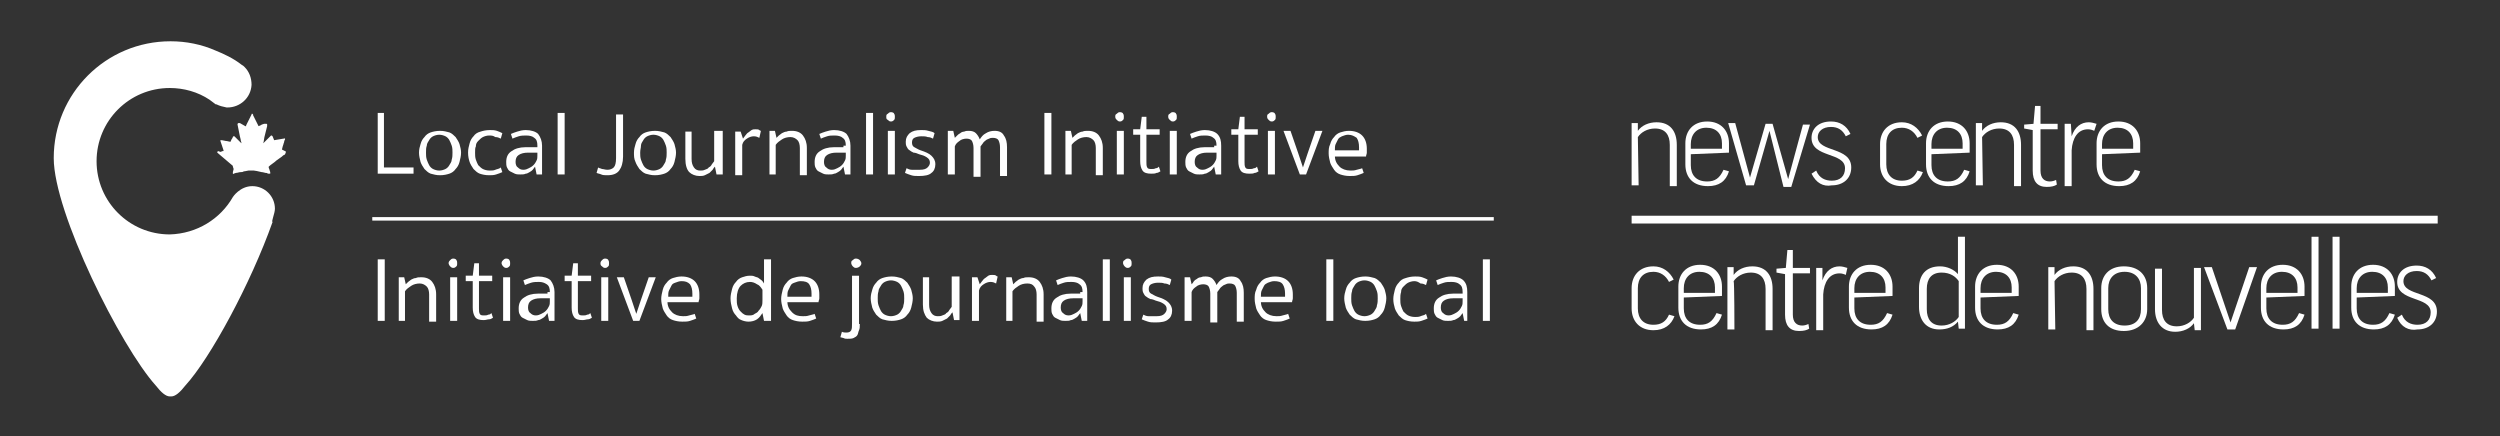 <?xml version="1.0" encoding="utf-8"?>
<!-- Generator: Adobe Illustrator 21.0.0, SVG Export Plug-In . SVG Version: 6.00 Build 0)  -->
<svg version="1.1" id="Layer_1" xmlns="http://www.w3.org/2000/svg" xmlns:xlink="http://www.w3.org/1999/xlink" x="0px" y="0px"
	 width="321px" height="56px" viewBox="0 0 321 56" style="enable-background:new 0 0 321 56;" xml:space="preserve">
<rect x="0" y="0" width="321" height="56" fill="#333333" stroke="none"/>
<style type="text/css">
	.st0{fill:#FFFFFF;}
	.st1{fill:none;stroke:#FFFFFF;stroke-width:0.448;stroke-miterlimit:10;}
</style>
<g>
	<path class="st0" d="M36.7,19.5c0,0,0-0.1-0.1-0.1l-0.4-0.2c0,0,0,0,0,0c0,0,0,0,0,0c0-0.1,0.1-0.3,0.1-0.4l0.1-0.3
		c0-0.1,0.1-0.2,0.1-0.4l0.1-0.2c0,0,0-0.1,0-0.1c0,0-0.1-0.1-0.1,0l0,0c0,0,0,0-0.1,0L35.2,18c0,0,0,0,0,0c0,0,0,0,0,0c0,0,0,0,0,0
		c0,0,0,0,0,0l-0.2-0.5c0,0-0.1-0.1-0.1-0.1c0,0-0.1,0-0.1,0l0,0c0,0,0,0-0.1,0.1l-0.3,0.3c-0.2,0.2-0.4,0.4-0.6,0.6c0,0,0,0,0,0
		c0,0,0,0,0,0c0,0,0,0,0,0c0.1-0.3,0.1-0.7,0.2-1l0.2-0.8c0-0.1,0.1-0.3,0.1-0.4l0-0.2c0-0.1,0-0.1-0.1-0.1c0,0-0.1,0-0.2,0l0,0
		c0,0,0,0-0.1,0L33.6,16c-0.1,0.1-0.2,0.1-0.4,0.2c0,0,0,0,0,0c0,0,0,0,0,0l-0.7-1.4c0,0,0,0,0-0.1l0,0c0,0-0.1-0.1-0.1-0.1
		c0,0,0,0,0,0c-0.1,0-0.1,0-0.1,0.1l0,0c0,0,0,0,0,0l-0.7,1.4c0,0,0,0.1,0,0.1c0,0,0,0-0.1,0l-0.7-0.4c0,0-0.1,0-0.2,0
		c0,0-0.1,0.1-0.1,0.1c0,0,0,0,0,0c0,0,0,0,0,0.1c0.1,0.5,0.2,1,0.3,1.5l0.1,0.4c0,0.2,0.1,0.3,0.1,0.5c0,0,0,0,0,0c0,0,0,0,0,0
		c0,0,0,0,0,0c-0.3-0.3-0.6-0.6-0.9-0.9l0,0c0,0,0,0,0,0l0,0c0,0-0.1,0-0.1,0c0,0-0.1,0-0.1,0.1l-0.1,0.2c-0.1,0.1-0.1,0.2-0.2,0.4
		c0,0,0,0,0,0c0,0,0,0,0,0c-0.2,0-0.4-0.1-0.6-0.1l-0.5-0.1c0,0,0,0-0.1,0l0,0c-0.1,0-0.1,0-0.1,0c0,0,0,0.1,0,0.1l0.4,1.2
		c0,0,0,0.1,0,0.1c0,0,0,0-0.1,0c-0.1,0-0.2,0.1-0.3,0.1L28,19.4c0,0-0.1,0.1-0.1,0.1c0,0,0,0.1,0,0.1l0,0c0,0,0,0,0,0l2,1.7
		c0,0,0,0,0,0c0,0,0,0,0,0.1L30,21.7c0,0.1-0.1,0.3-0.1,0.4c0,0,0,0,0,0.1l0,0c0,0,0,0.1,0,0.1c0,0,0.1,0.1,0.1,0l0.3-0.1
		c0.2,0,0.4-0.1,0.6-0.1c0.1,0,0.3,0,0.4-0.1c0.2,0,0.5-0.1,0.6-0.1s0.6,0,0.7,0c0.1,0,0.6,0.1,1,0.2c0.2,0,0.4,0.1,0.5,0.1
		c0.1,0,0.2,0,0.3,0.1l0.2,0c0.1,0,0.1,0,0.1,0c0,0,0-0.1,0-0.1l0,0c0,0,0,0,0-0.1l-0.1-0.3c0-0.1-0.1-0.2-0.1-0.3c0,0,0,0,0-0.1
		c0,0,0,0,0,0c0.3-0.3,0.7-0.5,1-0.8l0.7-0.5c0.1-0.1,0.2-0.2,0.3-0.2l0.1-0.1C36.7,19.6,36.7,19.6,36.7,19.5z"/>
	<path class="st0" d="M35.3,26.8c0-1.6-1.3-2.9-2.9-2.9c-1.6,0-2.5,1.4-2.5,1.4c-1.6,2.8-4.6,4.7-8.1,4.8c-5.2,0-9.4-4.2-9.4-9.4
		c0-5.2,4.2-9.4,9.4-9.4c1.8,0,3.6,0.5,5.1,1.5c0.3,0.2,0.5,0.4,0.8,0.6c0,0,0.1,0,0.1,0c0.4,0.2,0.8,0.3,1.3,0.4c0,0,0.1,0,0.1,0
		c1.6,0,3-1.2,3.1-2.9c0-0.9-0.3-1.7-0.9-2.3c-0.1-0.1-0.2-0.2-0.4-0.3c-1-0.8-2.3-1.4-3.3-1.8c-1.8-0.8-3.8-1.2-5.8-1.2
		c-8.3,0-15,6.7-15,15c0,7,8.6,24.2,13.1,29.2c0.7,0.9,1.3,1.4,1.8,1.4c0,0,0,0,0.1,0c0,0,0,0,0.1,0c0.5,0,1.1-0.5,1.8-1.4
		c3.2-3.5,8.4-13.1,11.2-21C34.8,28.5,35.3,27.4,35.3,26.8z"/>
	<g>
		<path class="st0" d="M48.4,14.5h0.9v7h3.8v0.8h-4.6V14.5z"/>
		<path class="st0" d="M53.8,19.6c0-0.4,0.1-0.8,0.2-1.1c0.1-0.4,0.3-0.7,0.5-0.9c0.2-0.3,0.5-0.5,0.8-0.6c0.3-0.1,0.7-0.2,1.2-0.2
			s0.8,0.1,1.2,0.2c0.3,0.1,0.6,0.4,0.8,0.6c0.2,0.3,0.4,0.6,0.5,0.9c0.1,0.4,0.2,0.7,0.2,1.1s-0.1,0.8-0.2,1.2s-0.3,0.7-0.5,0.9
			c-0.2,0.3-0.5,0.5-0.8,0.6c-0.3,0.1-0.7,0.2-1.2,0.2s-0.8-0.1-1.2-0.2c-0.3-0.1-0.6-0.4-0.8-0.6c-0.2-0.3-0.4-0.6-0.5-0.9
			C53.9,20.4,53.8,20,53.8,19.6z M54.7,19.6c0,0.3,0,0.6,0.1,0.9c0.1,0.3,0.2,0.5,0.3,0.7c0.1,0.2,0.3,0.4,0.5,0.5
			c0.2,0.1,0.5,0.2,0.8,0.2c0.3,0,0.6-0.1,0.8-0.2c0.2-0.1,0.4-0.3,0.5-0.5c0.1-0.2,0.3-0.4,0.3-0.7c0.1-0.3,0.1-0.6,0.1-0.9
			c0-0.3,0-0.6-0.1-0.9c-0.1-0.3-0.2-0.5-0.3-0.7c-0.1-0.2-0.3-0.4-0.5-0.5c-0.2-0.1-0.5-0.2-0.8-0.2c-0.3,0-0.6,0.1-0.8,0.2
			c-0.2,0.1-0.4,0.3-0.5,0.5c-0.1,0.2-0.3,0.4-0.3,0.7C54.7,19,54.7,19.2,54.7,19.6z"/>
		<path class="st0" d="M62.8,17.4c-0.3,0-0.6,0.1-0.8,0.2c-0.2,0.1-0.4,0.3-0.6,0.5c-0.2,0.2-0.3,0.4-0.3,0.7C61,19,61,19.2,61,19.6
			c0,0.3,0,0.6,0.1,0.9c0.1,0.3,0.2,0.5,0.3,0.7c0.2,0.2,0.4,0.4,0.6,0.5c0.2,0.1,0.5,0.2,0.9,0.2c0.2,0,0.5,0,0.7-0.1
			c0.2-0.1,0.5-0.1,0.7-0.3l0.2,0.6c-0.2,0.1-0.5,0.2-0.8,0.3c-0.3,0.1-0.6,0.1-0.9,0.1c-0.5,0-0.9-0.1-1.2-0.2
			c-0.3-0.1-0.6-0.4-0.8-0.6c-0.2-0.3-0.4-0.6-0.5-0.9s-0.2-0.7-0.2-1.2s0.1-0.8,0.2-1.2c0.1-0.4,0.3-0.7,0.5-0.9
			c0.2-0.3,0.5-0.5,0.9-0.6c0.3-0.1,0.7-0.2,1.2-0.2c0.3,0,0.6,0,0.9,0.1c0.3,0.1,0.5,0.2,0.7,0.3l-0.2,0.7
			c-0.2-0.1-0.4-0.2-0.7-0.2C63.3,17.4,63.1,17.4,62.8,17.4z"/>
		<path class="st0" d="M69,18.7c0-0.5-0.1-0.8-0.4-1c-0.2-0.2-0.6-0.3-1-0.3c-0.3,0-0.7,0-1,0.1c-0.3,0.1-0.6,0.2-0.8,0.3l-0.2-0.6
			c0.2-0.1,0.5-0.2,0.8-0.3c0.3-0.1,0.7-0.2,1.1-0.2c0.7,0,1.3,0.2,1.6,0.5c0.3,0.4,0.5,0.9,0.5,1.5v3.7h-0.7l-0.2-1
			c-0.1,0.1-0.2,0.3-0.3,0.4c-0.1,0.1-0.2,0.2-0.4,0.3c-0.2,0.1-0.3,0.2-0.5,0.2c-0.2,0.1-0.4,0.1-0.7,0.1c-0.2,0-0.5,0-0.7-0.1
			c-0.2-0.1-0.4-0.2-0.6-0.3c-0.2-0.1-0.3-0.3-0.4-0.5c-0.1-0.2-0.1-0.5-0.1-0.7c0-0.6,0.2-1.1,0.7-1.4c0.4-0.3,1-0.5,1.8-0.5H69
			V18.7z M69,19.6h-1.2c-0.5,0-0.9,0.1-1.2,0.3c-0.3,0.2-0.4,0.5-0.4,0.9c0,0.3,0.1,0.6,0.3,0.7c0.2,0.2,0.4,0.3,0.7,0.3
			c0.3,0,0.5-0.1,0.7-0.2c0.2-0.1,0.4-0.2,0.6-0.4c0.2-0.2,0.3-0.4,0.4-0.6c0.1-0.2,0.1-0.4,0.1-0.6V19.6z"/>
		<path class="st0" d="M72.5,22.4h-0.9v-7.9h0.9V22.4z"/>
		<path class="st0" d="M80,20.1c0,0.8-0.2,1.4-0.5,1.8c-0.3,0.4-0.8,0.6-1.5,0.6c-0.3,0-0.6,0-0.8-0.1c-0.2-0.1-0.4-0.1-0.6-0.2
			l0.2-0.7c0.1,0.1,0.3,0.1,0.5,0.2c0.2,0,0.4,0.1,0.7,0.1c0.3,0,0.6-0.1,0.8-0.3c0.2-0.2,0.3-0.6,0.3-1.2v-5.6H80V20.1z"/>
		<path class="st0" d="M81.4,19.6c0-0.4,0.1-0.8,0.2-1.1c0.1-0.4,0.3-0.7,0.5-0.9c0.2-0.3,0.5-0.5,0.8-0.6c0.3-0.1,0.7-0.2,1.2-0.2
			s0.8,0.1,1.2,0.2c0.3,0.1,0.6,0.4,0.8,0.6c0.2,0.3,0.4,0.6,0.5,0.9c0.1,0.4,0.2,0.7,0.2,1.1s-0.1,0.8-0.2,1.2
			c-0.1,0.4-0.3,0.7-0.5,0.9c-0.2,0.3-0.5,0.5-0.8,0.6c-0.3,0.1-0.7,0.2-1.2,0.2s-0.8-0.1-1.2-0.2c-0.3-0.1-0.6-0.4-0.8-0.6
			c-0.2-0.3-0.4-0.6-0.5-0.9C81.4,20.4,81.4,20,81.4,19.6z M82.2,19.6c0,0.3,0,0.6,0.1,0.9c0.1,0.3,0.2,0.5,0.3,0.7
			c0.1,0.2,0.3,0.4,0.5,0.5c0.2,0.1,0.5,0.2,0.8,0.2c0.3,0,0.6-0.1,0.8-0.2c0.2-0.1,0.4-0.3,0.5-0.5c0.1-0.2,0.3-0.4,0.3-0.7
			c0.1-0.3,0.1-0.6,0.1-0.9c0-0.3,0-0.6-0.1-0.9c-0.1-0.3-0.2-0.5-0.3-0.7c-0.1-0.2-0.3-0.4-0.5-0.5c-0.2-0.1-0.5-0.2-0.8-0.2
			c-0.3,0-0.6,0.1-0.8,0.2c-0.2,0.1-0.4,0.3-0.5,0.5c-0.1,0.2-0.3,0.4-0.3,0.7C82.3,19,82.2,19.2,82.2,19.6z"/>
		<path class="st0" d="M91.9,16.8h0.9v5.6H92l-0.2-1c-0.1,0.1-0.2,0.2-0.3,0.4c-0.1,0.1-0.3,0.3-0.4,0.4c-0.2,0.1-0.4,0.2-0.6,0.3
			c-0.2,0.1-0.5,0.1-0.7,0.1c-0.5,0-1-0.2-1.3-0.5c-0.3-0.3-0.5-0.9-0.5-1.7v-3.5h0.8v3.5c0,0.5,0.1,0.8,0.3,1.1
			c0.2,0.3,0.5,0.4,0.8,0.4c0.2,0,0.4,0,0.6-0.1c0.2-0.1,0.4-0.1,0.5-0.3c0.2-0.1,0.3-0.2,0.4-0.4c0.1-0.1,0.2-0.3,0.3-0.4V16.8z"/>
		<path class="st0" d="M95.4,17.8c0.1-0.1,0.2-0.3,0.3-0.4c0.1-0.1,0.2-0.3,0.4-0.4c0.1-0.1,0.3-0.2,0.4-0.3
			c0.2-0.1,0.3-0.1,0.5-0.1c0.2,0,0.4,0,0.5,0.1c0.1,0.1,0.2,0.1,0.2,0.1l-0.2,0.9c-0.2-0.1-0.4-0.2-0.7-0.2c-0.3,0-0.6,0.1-0.9,0.3
			c-0.3,0.2-0.5,0.4-0.6,0.8v3.9h-0.9v-5.6h0.7L95.4,17.8z"/>
		<path class="st0" d="M99.7,22.4h-0.9v-5.6h0.7l0.2,0.9c0.1-0.1,0.2-0.2,0.3-0.3c0.1-0.1,0.3-0.2,0.4-0.3c0.2-0.1,0.4-0.2,0.6-0.2
			c0.2-0.1,0.4-0.1,0.7-0.1c0.6,0,1.1,0.2,1.4,0.6c0.3,0.4,0.5,0.9,0.5,1.6v3.5h-0.9v-3.5c0-0.4-0.1-0.8-0.3-1s-0.5-0.4-0.9-0.4
			c-0.4,0-0.8,0.1-1.1,0.3c-0.3,0.2-0.6,0.4-0.8,0.7V22.4z"/>
		<path class="st0" d="M108.6,18.7c0-0.5-0.1-0.8-0.4-1c-0.2-0.2-0.6-0.3-1-0.3c-0.4,0-0.7,0-1,0.1c-0.3,0.1-0.6,0.2-0.8,0.3
			l-0.2-0.6c0.2-0.1,0.5-0.2,0.8-0.3c0.3-0.1,0.7-0.2,1.1-0.2c0.7,0,1.3,0.2,1.6,0.5c0.3,0.4,0.5,0.9,0.5,1.5v3.7h-0.7l-0.2-1
			c-0.1,0.1-0.2,0.3-0.3,0.4c-0.1,0.1-0.2,0.2-0.4,0.3c-0.2,0.1-0.3,0.2-0.5,0.2c-0.2,0.1-0.4,0.1-0.7,0.1c-0.2,0-0.5,0-0.7-0.1
			c-0.2-0.1-0.4-0.2-0.6-0.3c-0.2-0.1-0.3-0.3-0.4-0.5c-0.1-0.2-0.1-0.5-0.1-0.7c0-0.6,0.2-1.1,0.7-1.4c0.4-0.3,1-0.5,1.8-0.5h1.2
			V18.7z M108.6,19.6h-1.2c-0.5,0-0.9,0.1-1.2,0.3c-0.3,0.2-0.4,0.5-0.4,0.9c0,0.3,0.1,0.6,0.3,0.7c0.2,0.2,0.4,0.3,0.7,0.3
			c0.3,0,0.5-0.1,0.7-0.2c0.2-0.1,0.4-0.2,0.6-0.4c0.2-0.2,0.3-0.4,0.4-0.6c0.1-0.2,0.1-0.4,0.1-0.6V19.6z"/>
		<path class="st0" d="M112.1,22.4h-0.9v-7.9h0.9V22.4z"/>
		<path class="st0" d="M113.8,15c0-0.2,0-0.3,0.2-0.4c0.1-0.1,0.2-0.2,0.4-0.2c0.2,0,0.4,0.1,0.4,0.2c0.1,0.1,0.1,0.3,0.1,0.4
			c0,0.2,0,0.3-0.1,0.4c-0.1,0.1-0.2,0.2-0.4,0.2c-0.2,0-0.3-0.1-0.4-0.2C113.8,15.3,113.8,15.2,113.8,15z M114.8,22.4H114v-5.6h0.9
			V22.4z"/>
		<path class="st0" d="M118.1,21.8c0.5,0,0.8-0.1,1-0.3c0.2-0.2,0.3-0.4,0.3-0.6c0-0.3-0.1-0.5-0.4-0.7c-0.3-0.2-0.6-0.3-1-0.4
			c-0.2-0.1-0.5-0.2-0.7-0.2c-0.2-0.1-0.4-0.2-0.5-0.3c-0.2-0.1-0.3-0.3-0.4-0.5c-0.1-0.2-0.1-0.4-0.1-0.6c0-0.5,0.2-0.8,0.5-1.1
			c0.4-0.3,0.8-0.4,1.5-0.4c0.3,0,0.6,0,0.9,0.1c0.3,0.1,0.6,0.1,0.8,0.3l-0.2,0.7c-0.2-0.1-0.4-0.2-0.7-0.2
			c-0.2-0.1-0.5-0.1-0.8-0.1c-0.4,0-0.7,0.1-0.9,0.2c-0.2,0.1-0.3,0.3-0.3,0.6c0,0.3,0.1,0.5,0.3,0.6c0.2,0.1,0.5,0.3,0.8,0.4
			c0.6,0.2,1.1,0.4,1.4,0.7c0.3,0.3,0.5,0.6,0.5,1.1c0,0.5-0.2,0.9-0.5,1.1c-0.3,0.3-0.9,0.4-1.6,0.4c-0.4,0-0.7,0-1-0.1
			c-0.3-0.1-0.6-0.2-0.8-0.3l0.2-0.6c0.2,0.1,0.4,0.2,0.7,0.2C117.5,21.8,117.8,21.8,118.1,21.8z"/>
		<path class="st0" d="M122.6,22.4h-0.9v-5.6h0.7l0.2,0.9c0.1-0.1,0.2-0.2,0.3-0.3c0.1-0.1,0.2-0.2,0.4-0.3c0.1-0.1,0.3-0.2,0.5-0.2
			c0.2-0.1,0.4-0.1,0.6-0.1c0.4,0,0.7,0.1,0.9,0.3c0.2,0.2,0.4,0.5,0.5,0.8c0.2-0.3,0.4-0.6,0.8-0.8c0.3-0.2,0.7-0.3,1.1-0.3
			c0.6,0,1,0.2,1.2,0.6c0.3,0.4,0.4,0.9,0.4,1.5v3.7h-0.9v-3.7c0-0.4-0.1-0.7-0.2-0.9c-0.1-0.2-0.4-0.3-0.7-0.3
			c-0.2,0-0.3,0-0.5,0.1c-0.2,0.1-0.3,0.1-0.4,0.2c-0.1,0.1-0.3,0.2-0.4,0.4c-0.1,0.1-0.2,0.3-0.3,0.4v3.9H125v-3.7
			c0-0.4-0.1-0.7-0.2-0.9c-0.1-0.2-0.4-0.3-0.7-0.3c-0.3,0-0.7,0.1-0.9,0.3c-0.3,0.2-0.5,0.4-0.6,0.7V22.4z"/>
		<path class="st0" d="M135,22.4h-0.9v-7.9h0.9V22.4z"/>
		<path class="st0" d="M137.7,22.4h-0.9v-5.6h0.7l0.2,0.9c0.1-0.1,0.2-0.2,0.3-0.3c0.1-0.1,0.3-0.2,0.4-0.3c0.2-0.1,0.4-0.2,0.6-0.2
			c0.2-0.1,0.4-0.1,0.7-0.1c0.6,0,1.1,0.2,1.4,0.6c0.3,0.4,0.5,0.9,0.5,1.6v3.5h-0.9v-3.5c0-0.4-0.1-0.8-0.3-1s-0.5-0.4-0.9-0.4
			c-0.4,0-0.8,0.1-1.1,0.3c-0.3,0.2-0.6,0.4-0.8,0.7V22.4z"/>
		<path class="st0" d="M143.2,15c0-0.2,0-0.3,0.2-0.4c0.1-0.1,0.2-0.2,0.4-0.2c0.2,0,0.4,0.1,0.4,0.2c0.1,0.1,0.1,0.3,0.1,0.4
			c0,0.2,0,0.3-0.1,0.4c-0.1,0.1-0.2,0.2-0.4,0.2c-0.2,0-0.3-0.1-0.4-0.2C143.3,15.3,143.2,15.2,143.2,15z M144.3,22.4h-0.9v-5.6
			h0.9V22.4z"/>
		<path class="st0" d="M147.2,20.8c0,0.3,0,0.5,0.1,0.7c0.1,0.2,0.3,0.2,0.6,0.2c0.2,0,0.3,0,0.5-0.1c0.2,0,0.3-0.1,0.4-0.2l0.2,0.6
			c-0.2,0.1-0.3,0.2-0.5,0.2c-0.2,0.1-0.4,0.1-0.7,0.1c-0.5,0-0.9-0.1-1.1-0.4c-0.2-0.3-0.3-0.7-0.3-1.2v-3.4h-0.9v-0.7h0.9l0.2-1.6
			h0.6v1.6h1.7v0.7h-1.7V20.8z"/>
		<path class="st0" d="M150,15c0-0.2,0-0.3,0.2-0.4c0.1-0.1,0.2-0.2,0.4-0.2c0.2,0,0.4,0.1,0.4,0.2c0.1,0.1,0.1,0.3,0.1,0.4
			c0,0.2,0,0.3-0.1,0.4c-0.1,0.1-0.2,0.2-0.4,0.2c-0.2,0-0.3-0.1-0.4-0.2C150.1,15.3,150,15.2,150,15z M151.1,22.4h-0.9v-5.6h0.9
			V22.4z"/>
		<path class="st0" d="M156.2,18.7c0-0.5-0.1-0.8-0.4-1c-0.2-0.2-0.6-0.3-1-0.3c-0.4,0-0.7,0-1,0.1c-0.3,0.1-0.6,0.2-0.8,0.3
			l-0.2-0.6c0.2-0.1,0.5-0.2,0.8-0.3c0.3-0.1,0.7-0.2,1.1-0.2c0.7,0,1.3,0.2,1.6,0.5c0.4,0.4,0.5,0.9,0.5,1.5v3.7h-0.7l-0.2-1
			c-0.1,0.1-0.2,0.3-0.3,0.4c-0.1,0.1-0.2,0.2-0.4,0.3c-0.2,0.1-0.3,0.2-0.5,0.2c-0.2,0.1-0.4,0.1-0.7,0.1c-0.2,0-0.5,0-0.7-0.1
			c-0.2-0.1-0.4-0.2-0.6-0.3c-0.2-0.1-0.3-0.3-0.4-0.5c-0.1-0.2-0.1-0.5-0.1-0.7c0-0.6,0.2-1.1,0.7-1.4c0.4-0.3,1-0.5,1.8-0.5h1.2
			V18.7z M156.2,19.6h-1.2c-0.5,0-0.9,0.1-1.2,0.3c-0.3,0.2-0.4,0.5-0.4,0.9c0,0.3,0.1,0.6,0.3,0.7c0.2,0.2,0.4,0.3,0.7,0.3
			c0.3,0,0.5-0.1,0.7-0.2c0.2-0.1,0.4-0.2,0.6-0.4c0.2-0.2,0.3-0.4,0.4-0.6c0.1-0.2,0.1-0.4,0.1-0.6V19.6z"/>
		<path class="st0" d="M159.8,20.8c0,0.3,0,0.5,0.1,0.7c0.1,0.2,0.3,0.2,0.6,0.2c0.2,0,0.3,0,0.5-0.1c0.2,0,0.3-0.1,0.4-0.2l0.2,0.6
			c-0.2,0.1-0.3,0.2-0.5,0.2c-0.2,0.1-0.4,0.1-0.7,0.1c-0.5,0-0.9-0.1-1.1-0.4c-0.2-0.3-0.3-0.7-0.3-1.2v-3.4h-0.9v-0.7h0.9l0.2-1.6
			h0.6v1.6h1.7v0.7h-1.7V20.8z"/>
		<path class="st0" d="M162.7,15c0-0.2,0-0.3,0.2-0.4c0.1-0.1,0.2-0.2,0.4-0.2c0.2,0,0.4,0.1,0.4,0.2c0.1,0.1,0.1,0.3,0.1,0.4
			c0,0.2,0,0.3-0.1,0.4c-0.1,0.1-0.2,0.2-0.4,0.2c-0.2,0-0.3-0.1-0.4-0.2C162.8,15.3,162.7,15.2,162.7,15z M163.7,22.4h-0.9v-5.6
			h0.9V22.4z"/>
		<path class="st0" d="M166.9,22.4l-2.1-5.6h0.9l1,2.9c0.1,0.3,0.2,0.6,0.3,0.9s0.2,0.6,0.3,0.9h0c0.1-0.3,0.2-0.6,0.3-0.9
			c0.1-0.3,0.2-0.6,0.3-0.9l1-2.9h0.9l-2.1,5.6H166.9z"/>
		<path class="st0" d="M171.4,20c0,0.6,0.2,1,0.6,1.4c0.3,0.3,0.8,0.5,1.4,0.5c0.3,0,0.5,0,0.8-0.1c0.3-0.1,0.5-0.1,0.7-0.2l0.2,0.6
			c-0.2,0.1-0.5,0.2-0.8,0.3c-0.3,0.1-0.6,0.1-1,0.1c-0.5,0-0.9-0.1-1.2-0.2c-0.3-0.1-0.6-0.3-0.8-0.6c-0.2-0.3-0.4-0.6-0.5-0.9
			c-0.1-0.4-0.2-0.8-0.2-1.2c0-0.4,0-0.8,0.2-1.2c0.1-0.4,0.3-0.7,0.5-0.9c0.2-0.3,0.5-0.5,0.8-0.6c0.3-0.1,0.7-0.2,1.1-0.2
			c0.7,0,1.3,0.2,1.7,0.6c0.4,0.4,0.6,1,0.6,1.7c0,0.2,0,0.4,0,0.5c0,0.2-0.1,0.3-0.1,0.5H171.4z M173.1,17.3
			c-0.3,0-0.5,0.1-0.8,0.2c-0.2,0.1-0.4,0.2-0.5,0.4c-0.1,0.2-0.2,0.4-0.3,0.6c-0.1,0.2-0.1,0.5-0.1,0.8h3.1c0,0,0-0.1,0-0.2
			s0-0.2,0-0.2c0-0.5-0.1-0.9-0.3-1.2C173.9,17.5,173.6,17.3,173.1,17.3z"/>
		<path class="st0" d="M49.4,41.2h-0.9v-7.9h0.9V41.2z"/>
		<path class="st0" d="M52.1,41.2h-0.9v-5.6h0.7l0.2,0.9c0.1-0.1,0.2-0.2,0.3-0.3s0.3-0.2,0.4-0.3c0.2-0.1,0.4-0.2,0.6-0.2
			c0.2-0.1,0.4-0.1,0.7-0.1c0.6,0,1.1,0.2,1.4,0.6s0.5,0.9,0.5,1.6v3.5h-0.9v-3.5c0-0.4-0.1-0.8-0.3-1s-0.5-0.4-0.9-0.4
			c-0.4,0-0.8,0.1-1.1,0.3c-0.3,0.2-0.6,0.4-0.8,0.7V41.2z"/>
		<path class="st0" d="M57.6,33.8c0-0.2,0.1-0.3,0.2-0.4c0.1-0.1,0.2-0.2,0.4-0.2c0.2,0,0.4,0.1,0.4,0.2c0.1,0.1,0.1,0.3,0.1,0.4
			c0,0.2,0,0.3-0.1,0.4c-0.1,0.1-0.2,0.2-0.4,0.2c-0.2,0-0.3-0.1-0.4-0.2C57.7,34.1,57.6,33.9,57.6,33.8z M58.7,41.2h-0.9v-5.6h0.9
			V41.2z"/>
		<path class="st0" d="M61.5,39.6c0,0.3,0,0.5,0.1,0.7c0.1,0.2,0.3,0.2,0.6,0.2c0.2,0,0.3,0,0.5-0.1c0.2,0,0.3-0.1,0.4-0.2l0.2,0.6
			c-0.2,0.1-0.3,0.2-0.5,0.2s-0.4,0.1-0.7,0.1c-0.5,0-0.9-0.1-1.1-0.4c-0.2-0.3-0.3-0.7-0.3-1.2v-3.4h-0.9v-0.7h0.9l0.2-1.6h0.6v1.6
			h1.7v0.7h-1.7V39.6z"/>
		<path class="st0" d="M64.4,33.8c0-0.2,0.1-0.3,0.2-0.4c0.1-0.1,0.2-0.2,0.4-0.2c0.2,0,0.4,0.1,0.4,0.2c0.1,0.1,0.1,0.3,0.1,0.4
			c0,0.2,0,0.3-0.1,0.4c-0.1,0.1-0.2,0.2-0.4,0.2c-0.2,0-0.3-0.1-0.4-0.2C64.5,34.1,64.4,33.9,64.4,33.8z M65.5,41.2h-0.9v-5.6h0.9
			V41.2z"/>
		<path class="st0" d="M70.6,37.5c0-0.5-0.1-0.8-0.4-1s-0.6-0.3-1-0.3c-0.3,0-0.7,0-1,0.1c-0.3,0.1-0.6,0.2-0.8,0.3l-0.2-0.6
			c0.2-0.1,0.5-0.2,0.8-0.3c0.3-0.1,0.7-0.2,1.1-0.2c0.7,0,1.3,0.2,1.6,0.5c0.3,0.4,0.5,0.9,0.5,1.5v3.7h-0.7l-0.2-1
			c-0.1,0.1-0.2,0.3-0.3,0.4c-0.1,0.1-0.2,0.2-0.4,0.3c-0.2,0.1-0.3,0.2-0.5,0.2c-0.2,0.1-0.4,0.1-0.7,0.1c-0.2,0-0.5,0-0.7-0.1
			c-0.2-0.1-0.4-0.2-0.6-0.3c-0.2-0.1-0.3-0.3-0.4-0.5c-0.1-0.2-0.1-0.5-0.1-0.7c0-0.6,0.2-1.1,0.7-1.4c0.4-0.3,1-0.5,1.8-0.5h1.2
			V37.5z M70.6,38.3h-1.2c-0.5,0-0.9,0.1-1.2,0.3c-0.3,0.2-0.4,0.5-0.4,0.9c0,0.3,0.1,0.6,0.3,0.7c0.2,0.2,0.4,0.3,0.7,0.3
			c0.3,0,0.5-0.1,0.7-0.2s0.4-0.2,0.6-0.4c0.2-0.2,0.3-0.4,0.4-0.6s0.1-0.4,0.1-0.6V38.3z"/>
		<path class="st0" d="M74.2,39.6c0,0.3,0,0.5,0.1,0.7c0.1,0.2,0.3,0.2,0.6,0.2c0.2,0,0.3,0,0.5-0.1c0.2,0,0.3-0.1,0.4-0.2l0.2,0.6
			c-0.2,0.1-0.3,0.2-0.5,0.2s-0.4,0.1-0.7,0.1c-0.5,0-0.9-0.1-1.1-0.4s-0.3-0.7-0.3-1.2v-3.4h-0.9v-0.7h0.9l0.2-1.6h0.6v1.6h1.7v0.7
			h-1.7V39.6z"/>
		<path class="st0" d="M77.1,33.8c0-0.2,0.1-0.3,0.2-0.4c0.1-0.1,0.2-0.2,0.4-0.2c0.2,0,0.4,0.1,0.4,0.2c0.1,0.1,0.1,0.3,0.1,0.4
			c0,0.2,0,0.3-0.1,0.4c-0.1,0.1-0.2,0.2-0.4,0.2c-0.2,0-0.3-0.1-0.4-0.2C77.1,34.1,77.1,33.9,77.1,33.8z M78.1,41.2h-0.9v-5.6h0.9
			V41.2z"/>
		<path class="st0" d="M81.3,41.2l-2.1-5.6h0.9l1,2.9c0.1,0.3,0.2,0.6,0.3,0.9c0.1,0.3,0.2,0.6,0.3,0.9h0c0.1-0.3,0.2-0.6,0.3-0.9
			c0.1-0.3,0.2-0.6,0.3-0.9l1-2.9h0.9l-2.1,5.6H81.3z"/>
		<path class="st0" d="M85.7,38.7c0,0.6,0.2,1,0.6,1.4c0.3,0.3,0.8,0.5,1.4,0.5c0.3,0,0.5,0,0.8-0.1c0.3-0.1,0.5-0.1,0.7-0.2
			l0.2,0.6c-0.2,0.1-0.5,0.2-0.8,0.3c-0.3,0.1-0.6,0.1-1,0.1c-0.5,0-0.9-0.1-1.2-0.2c-0.3-0.1-0.6-0.3-0.8-0.6s-0.4-0.6-0.5-0.9
			c-0.1-0.4-0.2-0.8-0.2-1.2c0-0.4,0.1-0.8,0.2-1.2c0.1-0.4,0.3-0.7,0.5-0.9c0.2-0.3,0.5-0.5,0.8-0.6c0.3-0.1,0.7-0.2,1.1-0.2
			c0.7,0,1.3,0.2,1.7,0.6c0.4,0.4,0.6,1,0.6,1.7c0,0.2,0,0.4,0,0.5c0,0.2-0.1,0.3-0.1,0.5H85.7z M87.5,36.1c-0.3,0-0.5,0.1-0.8,0.2
			s-0.4,0.2-0.5,0.4c-0.1,0.2-0.2,0.4-0.3,0.6c-0.1,0.2-0.1,0.5-0.1,0.8h3.1c0,0,0-0.1,0-0.2c0-0.1,0-0.2,0-0.2
			c0-0.5-0.1-0.9-0.3-1.2C88.3,36.2,88,36.1,87.5,36.1z"/>
		<path class="st0" d="M98.8,41.2h-0.7l-0.2-1c-0.2,0.3-0.4,0.6-0.7,0.8c-0.3,0.2-0.7,0.3-1.1,0.3c-0.3,0-0.7-0.1-0.9-0.2
			c-0.3-0.1-0.5-0.3-0.7-0.6c-0.2-0.2-0.4-0.5-0.5-0.9s-0.2-0.8-0.2-1.3c0-0.4,0.1-0.8,0.2-1.2c0.1-0.4,0.3-0.7,0.5-0.9
			c0.2-0.3,0.5-0.5,0.8-0.6c0.3-0.1,0.6-0.2,1-0.2c0.2,0,0.4,0,0.6,0.1c0.2,0.1,0.4,0.1,0.5,0.2c0.1,0.1,0.3,0.2,0.4,0.3
			c0.1,0.1,0.2,0.2,0.3,0.4v-3.1h0.9V41.2z M97.9,37.2c-0.2-0.3-0.4-0.6-0.7-0.7c-0.3-0.2-0.6-0.3-0.9-0.3c-0.5,0-0.9,0.2-1.2,0.5
			c-0.3,0.3-0.5,0.9-0.5,1.6c0,0.4,0,0.7,0.1,1c0.1,0.3,0.2,0.5,0.4,0.7c0.2,0.2,0.3,0.3,0.5,0.4c0.2,0.1,0.4,0.1,0.6,0.1
			c0.2,0,0.5,0,0.7-0.2c0.2-0.1,0.4-0.2,0.5-0.4c0.2-0.2,0.3-0.4,0.4-0.6c0.1-0.2,0.1-0.5,0.1-0.8V37.2z"/>
		<path class="st0" d="M101.1,38.7c0,0.6,0.2,1,0.6,1.4s0.8,0.5,1.4,0.5c0.3,0,0.5,0,0.8-0.1c0.3-0.1,0.5-0.1,0.7-0.2l0.2,0.6
			c-0.2,0.1-0.5,0.2-0.8,0.3c-0.3,0.1-0.6,0.1-1,0.1c-0.5,0-0.9-0.1-1.2-0.2c-0.3-0.1-0.6-0.3-0.8-0.6c-0.2-0.3-0.4-0.6-0.5-0.9
			c-0.1-0.4-0.2-0.8-0.2-1.2c0-0.4,0.1-0.8,0.2-1.2c0.1-0.4,0.3-0.7,0.5-0.9c0.2-0.3,0.5-0.5,0.8-0.6c0.3-0.1,0.7-0.2,1.1-0.2
			c0.7,0,1.3,0.2,1.7,0.6s0.6,1,0.6,1.7c0,0.2,0,0.4,0,0.5c0,0.2-0.1,0.3-0.1,0.5H101.1z M102.8,36.1c-0.3,0-0.5,0.1-0.8,0.2
			s-0.4,0.2-0.5,0.4c-0.1,0.2-0.2,0.4-0.3,0.6c-0.1,0.2-0.1,0.5-0.1,0.8h3.1c0,0,0-0.1,0-0.2c0-0.1,0-0.2,0-0.2
			c0-0.5-0.1-0.9-0.3-1.2C103.7,36.2,103.3,36.1,102.8,36.1z"/>
		<path class="st0" d="M110.4,41.6c0,0.3,0,0.6-0.1,0.8s-0.1,0.4-0.2,0.6c-0.1,0.2-0.3,0.3-0.5,0.4c-0.2,0.1-0.5,0.1-0.8,0.1
			c-0.2,0-0.3,0-0.5-0.1c-0.1,0-0.3-0.1-0.4-0.1l0.2-0.7c0.2,0.1,0.4,0.1,0.6,0.1c0.3,0,0.5-0.1,0.6-0.3c0.1-0.2,0.1-0.5,0.1-0.9
			v-6.1h0.9V41.6z M109.3,33.8c0-0.2,0-0.3,0.2-0.4c0.1-0.1,0.2-0.2,0.4-0.2c0.2,0,0.4,0.1,0.5,0.2c0.1,0.1,0.2,0.3,0.2,0.4
			c0,0.2-0.1,0.3-0.2,0.4c-0.1,0.1-0.3,0.2-0.5,0.2c-0.2,0-0.3-0.1-0.4-0.2C109.4,34.1,109.3,33.9,109.3,33.8z"/>
		<path class="st0" d="M111.8,38.3c0-0.4,0.1-0.8,0.2-1.1c0.1-0.4,0.3-0.7,0.5-0.9c0.2-0.3,0.5-0.5,0.8-0.6c0.3-0.1,0.7-0.2,1.2-0.2
			c0.5,0,0.8,0.1,1.2,0.2c0.3,0.1,0.6,0.4,0.8,0.6c0.2,0.3,0.4,0.6,0.5,0.9c0.1,0.4,0.2,0.7,0.2,1.1c0,0.4-0.1,0.8-0.2,1.2
			c-0.1,0.4-0.3,0.7-0.5,0.9c-0.2,0.3-0.5,0.5-0.8,0.6c-0.3,0.1-0.7,0.2-1.2,0.2c-0.5,0-0.8-0.1-1.2-0.2c-0.3-0.1-0.6-0.4-0.8-0.6
			c-0.2-0.3-0.4-0.6-0.5-0.9C111.9,39.1,111.8,38.7,111.8,38.3z M112.7,38.3c0,0.3,0,0.6,0.1,0.9c0.1,0.3,0.2,0.5,0.3,0.7
			c0.1,0.2,0.3,0.4,0.5,0.5c0.2,0.1,0.5,0.2,0.8,0.2c0.3,0,0.6-0.1,0.8-0.2c0.2-0.1,0.4-0.3,0.5-0.5c0.1-0.2,0.3-0.4,0.3-0.7
			c0.1-0.3,0.1-0.6,0.1-0.9c0-0.3,0-0.6-0.1-0.9c-0.1-0.3-0.2-0.5-0.3-0.7c-0.1-0.2-0.3-0.4-0.5-0.5c-0.2-0.1-0.5-0.2-0.8-0.2
			c-0.3,0-0.6,0.1-0.8,0.2c-0.2,0.1-0.4,0.3-0.5,0.5c-0.1,0.2-0.3,0.4-0.3,0.7C112.7,37.7,112.7,38,112.7,38.3z"/>
		<path class="st0" d="M122.3,35.5h0.9v5.6h-0.7l-0.2-1c-0.1,0.1-0.2,0.2-0.3,0.4c-0.1,0.1-0.3,0.3-0.4,0.4
			c-0.2,0.1-0.4,0.2-0.6,0.3c-0.2,0.1-0.5,0.1-0.7,0.1c-0.5,0-1-0.2-1.3-0.5c-0.3-0.4-0.5-0.9-0.5-1.7v-3.5h0.8v3.5
			c0,0.5,0.1,0.8,0.3,1.1c0.2,0.3,0.5,0.4,0.8,0.4c0.2,0,0.4,0,0.6-0.1c0.2-0.1,0.4-0.1,0.5-0.3c0.2-0.1,0.3-0.2,0.4-0.4
			c0.1-0.1,0.2-0.3,0.3-0.4V35.5z"/>
		<path class="st0" d="M125.8,36.5c0.1-0.1,0.2-0.3,0.3-0.4c0.1-0.1,0.2-0.3,0.4-0.4c0.1-0.1,0.3-0.2,0.4-0.3
			c0.2-0.1,0.3-0.1,0.5-0.1c0.2,0,0.4,0,0.5,0.1c0.1,0.1,0.2,0.1,0.2,0.1l-0.2,0.9c-0.2-0.1-0.4-0.2-0.7-0.2c-0.3,0-0.6,0.1-0.9,0.3
			c-0.3,0.2-0.5,0.4-0.6,0.8v3.9h-0.9v-5.6h0.7L125.8,36.5z"/>
		<path class="st0" d="M130.1,41.2h-0.9v-5.6h0.7l0.2,0.9c0.1-0.1,0.2-0.2,0.3-0.3c0.1-0.1,0.3-0.2,0.4-0.3c0.2-0.1,0.4-0.2,0.6-0.2
			c0.2-0.1,0.4-0.1,0.7-0.1c0.6,0,1.1,0.2,1.4,0.6s0.5,0.9,0.5,1.6v3.5h-0.9v-3.5c0-0.4-0.1-0.8-0.3-1c-0.2-0.3-0.5-0.4-0.9-0.4
			c-0.4,0-0.8,0.1-1.1,0.3c-0.3,0.2-0.6,0.4-0.8,0.7V41.2z"/>
		<path class="st0" d="M139,37.5c0-0.5-0.1-0.8-0.4-1c-0.2-0.2-0.6-0.3-1-0.3c-0.4,0-0.7,0-1,0.1c-0.3,0.1-0.6,0.2-0.8,0.3l-0.2-0.6
			c0.2-0.1,0.5-0.2,0.8-0.3c0.3-0.1,0.7-0.2,1.1-0.2c0.7,0,1.3,0.2,1.6,0.5c0.4,0.4,0.5,0.9,0.5,1.5v3.7h-0.7l-0.2-1
			c-0.1,0.1-0.2,0.3-0.3,0.4c-0.1,0.1-0.2,0.2-0.4,0.3c-0.2,0.1-0.3,0.2-0.5,0.2c-0.2,0.1-0.4,0.1-0.7,0.1c-0.2,0-0.5,0-0.7-0.1
			c-0.2-0.1-0.4-0.2-0.6-0.3c-0.2-0.1-0.3-0.3-0.4-0.5c-0.1-0.2-0.1-0.5-0.1-0.7c0-0.6,0.2-1.1,0.7-1.4c0.4-0.3,1-0.5,1.8-0.5h1.2
			V37.5z M139,38.3h-1.2c-0.5,0-0.9,0.1-1.2,0.3s-0.4,0.5-0.4,0.9c0,0.3,0.1,0.6,0.3,0.7c0.2,0.2,0.4,0.3,0.7,0.3
			c0.3,0,0.5-0.1,0.7-0.2c0.2-0.1,0.4-0.2,0.6-0.4c0.2-0.2,0.3-0.4,0.4-0.6s0.1-0.4,0.1-0.6V38.3z"/>
		<path class="st0" d="M142.5,41.2h-0.9v-7.9h0.9V41.2z"/>
		<path class="st0" d="M144.2,33.8c0-0.2,0-0.3,0.2-0.4c0.1-0.1,0.2-0.2,0.4-0.2c0.2,0,0.4,0.1,0.4,0.2c0.1,0.1,0.1,0.3,0.1,0.4
			c0,0.2,0,0.3-0.1,0.4c-0.1,0.1-0.2,0.2-0.4,0.2c-0.2,0-0.3-0.1-0.4-0.2C144.3,34.1,144.2,33.9,144.2,33.8z M145.2,41.2h-0.9v-5.6
			h0.9V41.2z"/>
		<path class="st0" d="M148.5,40.6c0.5,0,0.8-0.1,1-0.3c0.2-0.2,0.3-0.4,0.3-0.6c0-0.3-0.1-0.5-0.4-0.7c-0.3-0.2-0.6-0.3-1-0.4
			c-0.2-0.1-0.5-0.2-0.7-0.2c-0.2-0.1-0.4-0.2-0.5-0.3c-0.2-0.1-0.3-0.3-0.4-0.5c-0.1-0.2-0.1-0.4-0.1-0.6c0-0.5,0.2-0.8,0.5-1.1
			c0.4-0.3,0.8-0.4,1.5-0.4c0.3,0,0.6,0,0.9,0.1c0.3,0.1,0.6,0.1,0.8,0.3l-0.2,0.7c-0.2-0.1-0.4-0.2-0.7-0.2
			c-0.2-0.1-0.5-0.1-0.8-0.1c-0.4,0-0.7,0.1-0.9,0.2c-0.2,0.1-0.3,0.3-0.3,0.6c0,0.3,0.1,0.5,0.3,0.6c0.2,0.1,0.5,0.3,0.8,0.4
			c0.6,0.2,1.1,0.4,1.4,0.7c0.3,0.3,0.5,0.6,0.5,1.1c0,0.5-0.2,0.9-0.5,1.1c-0.3,0.3-0.9,0.4-1.6,0.4c-0.4,0-0.7,0-1-0.1
			c-0.3-0.1-0.6-0.2-0.8-0.3l0.2-0.6c0.2,0.1,0.4,0.2,0.7,0.2C147.9,40.6,148.2,40.6,148.5,40.6z"/>
		<path class="st0" d="M153,41.2h-0.9v-5.6h0.7l0.2,0.9c0.1-0.1,0.2-0.2,0.3-0.4c0.1-0.1,0.2-0.2,0.4-0.3c0.1-0.1,0.3-0.2,0.5-0.2
			c0.2-0.1,0.4-0.1,0.6-0.1c0.4,0,0.7,0.1,0.9,0.3c0.2,0.2,0.4,0.5,0.5,0.8c0.2-0.3,0.4-0.6,0.8-0.8c0.3-0.2,0.7-0.3,1.1-0.3
			c0.6,0,1,0.2,1.2,0.6c0.3,0.4,0.4,0.9,0.4,1.5v3.7h-0.9v-3.7c0-0.4-0.1-0.7-0.2-0.9c-0.1-0.2-0.4-0.3-0.7-0.3
			c-0.2,0-0.3,0-0.5,0.1c-0.2,0.1-0.3,0.1-0.4,0.2c-0.1,0.1-0.3,0.2-0.4,0.4c-0.1,0.1-0.2,0.3-0.3,0.4v3.9h-0.9v-3.7
			c0-0.4-0.1-0.7-0.2-0.9c-0.1-0.2-0.4-0.3-0.7-0.3c-0.3,0-0.7,0.1-0.9,0.3c-0.3,0.2-0.5,0.4-0.6,0.7V41.2z"/>
		<path class="st0" d="M161.9,38.7c0,0.6,0.2,1,0.6,1.4c0.3,0.3,0.8,0.5,1.4,0.5c0.3,0,0.5,0,0.8-0.1c0.3-0.1,0.5-0.1,0.7-0.2
			l0.2,0.6c-0.2,0.1-0.5,0.2-0.8,0.3c-0.3,0.1-0.6,0.1-1,0.1c-0.5,0-0.9-0.1-1.2-0.2c-0.3-0.1-0.6-0.3-0.8-0.6
			c-0.2-0.3-0.4-0.6-0.5-0.9c-0.1-0.4-0.2-0.8-0.2-1.2c0-0.4,0-0.8,0.2-1.2c0.1-0.4,0.3-0.7,0.5-0.9c0.2-0.3,0.5-0.5,0.8-0.6
			c0.3-0.1,0.7-0.2,1.1-0.2c0.7,0,1.3,0.2,1.7,0.6c0.4,0.4,0.6,1,0.6,1.7c0,0.2,0,0.4,0,0.5c0,0.2-0.1,0.3-0.1,0.5H161.9z
			 M163.6,36.1c-0.3,0-0.5,0.1-0.8,0.2c-0.2,0.1-0.4,0.2-0.5,0.4c-0.1,0.2-0.2,0.4-0.3,0.6c-0.1,0.2-0.1,0.5-0.1,0.8h3.1
			c0,0,0-0.1,0-0.2c0-0.1,0-0.2,0-0.2c0-0.5-0.1-0.9-0.3-1.2C164.5,36.2,164.1,36.1,163.6,36.1z"/>
		<path class="st0" d="M171.2,41.2h-0.9v-7.9h0.9V41.2z"/>
		<path class="st0" d="M172.6,38.3c0-0.4,0.1-0.8,0.2-1.1c0.1-0.4,0.3-0.7,0.5-0.9c0.2-0.3,0.5-0.5,0.8-0.6c0.3-0.1,0.7-0.2,1.2-0.2
			c0.5,0,0.8,0.1,1.2,0.2c0.3,0.1,0.6,0.4,0.8,0.6c0.2,0.3,0.4,0.6,0.5,0.9c0.1,0.4,0.2,0.7,0.2,1.1c0,0.4-0.1,0.8-0.2,1.2
			s-0.3,0.7-0.5,0.9c-0.2,0.3-0.5,0.5-0.8,0.6c-0.3,0.1-0.7,0.2-1.2,0.2c-0.5,0-0.8-0.1-1.2-0.2c-0.3-0.1-0.6-0.4-0.8-0.6
			c-0.2-0.3-0.4-0.6-0.5-0.9C172.7,39.1,172.6,38.7,172.6,38.3z M173.5,38.3c0,0.3,0,0.6,0.1,0.9c0.1,0.3,0.2,0.5,0.3,0.7
			c0.1,0.2,0.3,0.4,0.5,0.5c0.2,0.1,0.5,0.2,0.8,0.2c0.3,0,0.6-0.1,0.8-0.2c0.2-0.1,0.4-0.3,0.5-0.5c0.1-0.2,0.3-0.4,0.3-0.7
			c0.1-0.3,0.1-0.6,0.1-0.9c0-0.3,0-0.6-0.1-0.9c-0.1-0.3-0.2-0.5-0.3-0.7c-0.1-0.2-0.3-0.4-0.5-0.5c-0.2-0.1-0.5-0.2-0.8-0.2
			c-0.3,0-0.6,0.1-0.8,0.2c-0.2,0.1-0.4,0.3-0.5,0.5c-0.1,0.2-0.3,0.4-0.3,0.7C173.5,37.7,173.5,38,173.5,38.3z"/>
		<path class="st0" d="M181.6,36.1c-0.3,0-0.6,0.1-0.8,0.2c-0.2,0.1-0.4,0.3-0.6,0.5c-0.2,0.2-0.3,0.4-0.3,0.7
			c-0.1,0.3-0.1,0.6-0.1,0.9c0,0.3,0,0.6,0.1,0.9c0.1,0.3,0.2,0.5,0.3,0.7c0.2,0.2,0.4,0.4,0.6,0.5c0.2,0.1,0.5,0.2,0.9,0.2
			c0.2,0,0.5,0,0.7-0.1c0.2-0.1,0.5-0.1,0.7-0.3l0.2,0.6c-0.2,0.1-0.5,0.2-0.8,0.3c-0.3,0.1-0.6,0.1-0.9,0.1c-0.5,0-0.9-0.1-1.2-0.2
			c-0.3-0.1-0.6-0.4-0.8-0.6c-0.2-0.3-0.4-0.6-0.5-0.9c-0.1-0.4-0.2-0.7-0.2-1.2c0-0.4,0.1-0.8,0.2-1.2c0.1-0.4,0.3-0.7,0.5-0.9
			c0.2-0.3,0.5-0.5,0.9-0.6c0.3-0.1,0.7-0.2,1.2-0.2c0.3,0,0.6,0,0.9,0.1c0.3,0.1,0.5,0.2,0.7,0.3l-0.2,0.7
			c-0.2-0.1-0.4-0.2-0.7-0.2C182.1,36.2,181.9,36.1,181.6,36.1z"/>
		<path class="st0" d="M187.8,37.5c0-0.5-0.1-0.8-0.4-1c-0.2-0.2-0.6-0.3-1-0.3c-0.4,0-0.7,0-1,0.1c-0.3,0.1-0.6,0.2-0.8,0.3
			l-0.2-0.6c0.2-0.1,0.5-0.2,0.8-0.3c0.3-0.1,0.7-0.2,1.1-0.2c0.7,0,1.3,0.2,1.6,0.5c0.4,0.4,0.5,0.9,0.5,1.5v3.7H188l-0.2-1
			c-0.1,0.1-0.2,0.3-0.3,0.4c-0.1,0.1-0.2,0.2-0.4,0.3c-0.2,0.1-0.3,0.2-0.5,0.2c-0.2,0.1-0.4,0.1-0.7,0.1c-0.2,0-0.5,0-0.7-0.1
			c-0.2-0.1-0.4-0.2-0.6-0.3c-0.2-0.1-0.3-0.3-0.4-0.5c-0.1-0.2-0.1-0.5-0.1-0.7c0-0.6,0.2-1.1,0.7-1.4c0.4-0.3,1-0.5,1.8-0.5h1.2
			V37.5z M187.8,38.3h-1.2c-0.5,0-0.9,0.1-1.2,0.3s-0.4,0.5-0.4,0.9c0,0.3,0.1,0.6,0.3,0.7c0.2,0.2,0.4,0.3,0.7,0.3
			c0.3,0,0.5-0.1,0.7-0.2c0.2-0.1,0.4-0.2,0.6-0.4c0.2-0.2,0.3-0.4,0.4-0.6s0.1-0.4,0.1-0.6V38.3z"/>
		<path class="st0" d="M191.3,41.2h-0.9v-7.9h0.9V41.2z"/>
	</g>
	<line class="st1" x1="47.8" y1="28.1" x2="191.8" y2="28.1"/>
</g>
<g>
	<g>
		<g>
			<path class="st0" d="M210.4,23.8h-0.9v-8h0.8l0,1h0c0.5-0.7,1.4-1.1,2.4-1.1c1.8,0,2.6,1.2,2.6,2.9v5.3h-0.9v-5.3
				c0-1.3-0.6-2.1-1.9-2.1c-1,0-1.8,0.5-2.2,1.1L210.4,23.8L210.4,23.8z"/>
			<path class="st0" d="M217.1,19.8v1.4c0,1.3,0.7,2.1,2.1,2.1c1,0,1.6-0.4,2.1-1.5l0.7,0.2c-0.4,1.3-1.3,1.9-2.7,1.9
				c-1.9,0-2.9-1.1-2.9-2.8v-2.7c0-1.6,1-2.8,2.8-2.8c1.8,0,2.8,1.2,2.8,2.8v1.2L217.1,19.8L217.1,19.8z M217.1,19.1h4v-0.7
				c0-1.2-0.7-2-2-2c-1.3,0-2,0.9-2,2.1C217.1,18.5,217.1,19.1,217.1,19.1z"/>
			<path class="st0" d="M227.2,16.8L227.2,16.8l-2,7h-1l-2.3-8h0.9l1.9,7h0l2-6.9h0.9l2,7.1h0l1.9-7h0.9l-2.4,8h-1L227.2,16.8z"/>
			<path class="st0" d="M232.6,22.3l0.6-0.4c0.4,1,1.2,1.3,2,1.3c1.1,0,1.7-0.6,1.7-1.6c0-2.1-4.3-1.3-4.3-3.9
				c0-1.1,0.8-2.1,2.5-2.1c1.1,0,2,0.5,2.5,1.6l-0.6,0.3c-0.4-0.8-1-1.2-1.9-1.2c-1.1,0-1.7,0.6-1.7,1.3c0,2,4.3,1.2,4.3,3.9
				c0,1.4-1,2.3-2.5,2.3C234.1,24,233.2,23.5,232.6,22.3z"/>
			<path class="st0" d="M246.2,17.7c-0.4-0.8-1.1-1.3-2-1.3c-1.3,0-2,0.8-2,2.1v2.6c0,1.3,0.7,2.1,2,2.1c1,0,1.6-0.4,2-1.3l0.7,0.2
				c-0.4,1.1-1.3,1.8-2.7,1.8c-1.8,0-2.8-1.2-2.8-2.8v-2.6c0-1.6,1-2.8,2.8-2.8c1.2,0,2.1,0.7,2.6,1.7L246.2,17.7z"/>
			<path class="st0" d="M248,19.8v1.4c0,1.3,0.7,2.1,2.1,2.1c1,0,1.6-0.4,2.1-1.5l0.7,0.2c-0.4,1.3-1.3,1.9-2.7,1.9
				c-1.9,0-2.9-1.1-2.9-2.8v-2.7c0-1.6,1-2.8,2.8-2.8c1.8,0,2.8,1.2,2.8,2.8v1.2L248,19.8L248,19.8L248,19.8z M248,19.1h4v-0.7
				c0-1.2-0.7-2-2-2c-1.3,0-2,0.9-2,2.1C248,18.5,248,19.1,248,19.1z"/>
			<path class="st0" d="M254.6,23.8h-0.9v-8h0.8l0,1h0c0.5-0.7,1.4-1.1,2.4-1.1c1.8,0,2.6,1.2,2.6,2.9v5.3h-0.9v-5.3
				c0-1.3-0.6-2.1-1.9-2.1c-1,0-1.8,0.5-2.2,1.1L254.6,23.8L254.6,23.8z"/>
			<path class="st0" d="M264.2,16.6h-2.2v5.3c0,1,0.5,1.4,1.2,1.4c0.3,0,0.6-0.1,0.8-0.2l0.1,0.6c-0.3,0.2-0.7,0.3-1.3,0.3
				c-1.2,0-1.8-0.7-1.8-2.1v-5.2l-1.1-0.2v-0.5l1.2-0.1l0.2-2.3h0.7v2.3h2.2L264.2,16.6L264.2,16.6z"/>
			<path class="st0" d="M268.9,16.8c-0.2-0.1-0.5-0.2-0.8-0.2c-1.3,0-2,1.1-2.1,2.7v4.6h-0.9v-8h0.8l0.1,1.6h0
				c0.4-1.2,1.2-1.8,2.2-1.8c0.3,0,0.7,0.1,1,0.2L268.9,16.8z"/>
			<path class="st0" d="M269.9,19.8v1.4c0,1.3,0.7,2.1,2.1,2.1c1,0,1.6-0.4,2.1-1.5l0.7,0.2c-0.4,1.3-1.3,1.9-2.7,1.9
				c-1.9,0-2.9-1.1-2.9-2.8v-2.7c0-1.6,1-2.8,2.8-2.8c1.8,0,2.8,1.2,2.8,2.8v1.2L269.9,19.8L269.9,19.8L269.9,19.8z M269.9,19.1h4
				v-0.7c0-1.2-0.7-2-2-2c-1.3,0-2,0.9-2,2.1V19.1z"/>
		</g>
	</g>
	<g>
		<g>
			<path class="st0" d="M214.3,36.2c-0.4-0.8-1.1-1.3-2-1.3c-1.3,0-2,0.8-2,2.1v2.6c0,1.3,0.7,2.1,2,2.1c1,0,1.6-0.4,2-1.3l0.7,0.2
				c-0.4,1.1-1.3,1.8-2.7,1.8c-1.8,0-2.8-1.2-2.8-2.8V37c0-1.6,1-2.8,2.8-2.8c1.2,0,2.1,0.7,2.6,1.7L214.3,36.2z"/>
			<path class="st0" d="M216.2,38.2v1.4c0,1.3,0.7,2.1,2.1,2.1c1,0,1.6-0.4,2.1-1.5l0.7,0.2c-0.4,1.3-1.3,1.9-2.7,1.9
				c-1.9,0-2.9-1.1-2.9-2.8v-2.7c0-1.6,1-2.8,2.8-2.8c1.8,0,2.8,1.2,2.8,2.8v1.2L216.2,38.2L216.2,38.2z M216.2,37.6h4v-0.7
				c0-1.2-0.7-2-2-2c-1.3,0-2,0.9-2,2.1V37.6z"/>
			<path class="st0" d="M222.7,42.3h-0.9v-8h0.8l0,1h0c0.5-0.7,1.4-1.1,2.4-1.1c1.8,0,2.6,1.2,2.6,2.9v5.3h-0.9v-5.3
				c0-1.3-0.6-2.1-1.9-2.1c-1,0-1.8,0.5-2.2,1.1C222.7,36.1,222.7,42.3,222.7,42.3z"/>
			<path class="st0" d="M232.4,35.1h-2.2v5.3c0,1,0.5,1.4,1.2,1.4c0.3,0,0.6-0.1,0.8-0.2l0.1,0.6c-0.3,0.2-0.7,0.3-1.3,0.3
				c-1.2,0-1.8-0.7-1.8-2.1v-5.2l-1.1-0.2v-0.5l1.2-0.1l0.2-2.3h0.7v2.3h2.2L232.4,35.1L232.4,35.1z"/>
			<path class="st0" d="M237,35.3c-0.2-0.1-0.5-0.2-0.8-0.2c-1.3,0-2,1.1-2.1,2.7v4.6h-0.9v-8h0.8L234,36h0c0.4-1.2,1.2-1.8,2.2-1.8
				c0.3,0,0.7,0.1,1,0.2L237,35.3z"/>
			<path class="st0" d="M238.1,38.2v1.4c0,1.3,0.7,2.1,2.1,2.1c1,0,1.6-0.4,2.1-1.5l0.7,0.2c-0.4,1.3-1.3,1.9-2.7,1.9
				c-1.9,0-2.9-1.1-2.9-2.8v-2.7c0-1.6,1-2.8,2.8-2.8c1.8,0,2.8,1.2,2.8,2.8v1.2L238.1,38.2L238.1,38.2z M238.1,37.6h4v-0.7
				c0-1.2-0.7-2-2-2c-1.3,0-2,0.9-2,2.1V37.6z"/>
			<path class="st0" d="M251.4,35.2L251.4,35.2l0-4.8h0.9v11.8h-0.8l-0.1-0.9h0c-0.6,0.7-1.4,1-2.4,1c-1.7,0-2.6-1.2-2.6-2.9V37
				c0-1.7,0.9-2.8,2.7-2.8C250,34.2,250.9,34.6,251.4,35.2z M251.5,36.1c-0.4-0.6-1.1-1.1-2.2-1.1c-1.3,0-1.9,0.8-1.9,2.1v2.6
				c0,1.3,0.6,2.1,1.9,2.1c1,0,1.8-0.5,2.2-1.1V36.1z"/>
			<path class="st0" d="M254.3,38.2v1.4c0,1.3,0.7,2.1,2.1,2.1c1,0,1.6-0.4,2.1-1.5l0.7,0.2c-0.4,1.3-1.3,1.9-2.7,1.9
				c-1.9,0-2.9-1.1-2.9-2.8v-2.7c0-1.6,1-2.8,2.8-2.8c1.8,0,2.8,1.2,2.8,2.8v1.2L254.3,38.2L254.3,38.2z M254.3,37.6h4v-0.7
				c0-1.2-0.7-2-2-2c-1.3,0-2,0.9-2,2.1V37.6z"/>
			<path class="st0" d="M263.9,42.3h-0.9v-8h0.8l0,1h0c0.5-0.7,1.4-1.1,2.4-1.1c1.8,0,2.6,1.2,2.6,2.9v5.3h-0.9v-5.3
				c0-1.3-0.6-2.1-1.9-2.1c-1,0-1.8,0.5-2.2,1.1L263.9,42.3L263.9,42.3z"/>
			<path class="st0" d="M275.7,39.7c0,1.6-1.1,2.8-3,2.8c-1.9,0-2.9-1.1-2.9-2.8V37c0-1.6,1-2.8,2.9-2.8c1.9,0,3,1.1,3,2.8V39.7z
				 M270.7,39.7c0,1.3,0.7,2.1,2.1,2.1s2.1-0.8,2.1-2.1V37c0-1.2-0.7-2.1-2.1-2.1s-2.1,0.9-2.1,2.1V39.7z"/>
			<path class="st0" d="M287,42.3h-1l-3-8h1l2.4,7.1h0l2.4-7.1h1L287,42.3z"/>
			<path class="st0" d="M281.7,34.4h0.9v8h-0.8l-0.1-0.9l0,0c-0.5,0.7-1.4,1.1-2.4,1.1c-1.7,0-2.6-1.2-2.6-2.9v-5.2h0.9v5.3
				c0,1.3,0.6,2.1,1.9,2.1c1,0,1.8-0.5,2.2-1.1L281.7,34.4L281.7,34.4z"/>
			<path class="st0" d="M291,38.2v1.4c0,1.3,0.7,2.1,2.1,2.1c1,0,1.6-0.4,2.1-1.5l0.7,0.2c-0.4,1.3-1.3,1.9-2.7,1.9
				c-1.9,0-2.9-1.1-2.9-2.8v-2.7c0-1.6,1-2.8,2.8-2.8c1.8,0,2.8,1.2,2.8,2.8v1.2L291,38.2L291,38.2z M291,37.6h4v-0.7
				c0-1.2-0.7-2-2-2c-1.3,0-2,0.9-2,2.1L291,37.6L291,37.6z"/>
			<path class="st0" d="M297.7,30.4v11.8h-0.9V30.4H297.7z"/>
			<path class="st0" d="M300.4,30.4v11.8h-0.9V30.4H300.4z"/>
			<path class="st0" d="M302.6,38.2v1.4c0,1.3,0.7,2.1,2.1,2.1c1,0,1.6-0.4,2.1-1.5l0.7,0.2c-0.4,1.3-1.3,1.9-2.7,1.9
				c-1.9,0-2.9-1.1-2.9-2.8v-2.7c0-1.6,1-2.8,2.8-2.8c1.8,0,2.8,1.2,2.8,2.8v1.2L302.6,38.2L302.6,38.2z M302.6,37.6h4v-0.7
				c0-1.2-0.7-2-2-2c-1.3,0-2,0.9-2,2.1V37.6L302.6,37.6z"/>
			<path class="st0" d="M307.8,40.8l0.6-0.4c0.4,1,1.2,1.3,2,1.3c1.1,0,1.7-0.6,1.7-1.6c0-2.1-4.3-1.3-4.3-3.9
				c0-1.1,0.8-2.1,2.5-2.1c1.1,0,2,0.5,2.5,1.6l-0.6,0.3c-0.4-0.8-1-1.2-1.9-1.2c-1.1,0-1.7,0.6-1.7,1.3c0,2,4.3,1.2,4.3,3.9
				c0,1.4-1,2.3-2.5,2.3C309.3,42.5,308.3,42,307.8,40.8z"/>
		</g>
	</g>
	<g>
		<rect x="209.5" y="27.7" class="st0" width="103.5" height="1"/>
	</g>
</g>
</svg>
